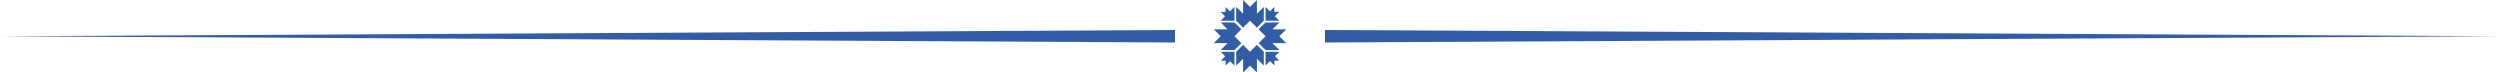 <svg xmlns:rdf="http://www.w3.org/1999/02/22-rdf-syntax-ns#" xmlns="http://www.w3.org/2000/svg" xml:space="preserve" height="29" width="1e3" version="1.1" xmlns:cc="http://creativecommons.org/ns#" xmlns:dc="http://purl.org/dc/elements/1.1/" viewBox="0 0 1000 29"><path style="fill:#315da6" d="m509.936 6.483 1.75-1.75h-1.953v-1.953l-1.749 1.75-1.769-1.769v5.524h5.524zm4.564 5.255-2.762 2.762 2.762 2.762h-5.524l2.762 2.762h-5.524l-2.762-2.762 2.762-2.762-2.762-2.762 2.762-2.762h5.524l-2.762 2.762zm-2.762 8.976h-5.524v5.524l1.802-1.802 1.75 1.75v-1.953h1.953l-1.75-1.749zm-8.976 8.286-2.762-2.762-2.762 2.762v-5.524l-2.762 2.762v-5.524l2.762-2.762 2.762 2.762 2.762-2.762 2.762 2.762v5.524l-2.762-2.762v5.524zm-8.976-8.286h-5.524l1.802 1.802-1.75 1.75h1.953v1.953l1.75-1.75 1.768 1.769zm-8.286-3.452 2.762-2.762-2.762-2.762h5.524l-2.762-2.762h5.524l2.762 2.762-2.762 2.762 2.762 2.762-2.762 2.762h-5.524l2.762-2.762zm6.483-12.698-1.75-1.75v1.953h-1.953l1.75 1.749-1.769 1.769h5.524v-5.524zm5.255-4.564 2.762 2.762 2.762-2.762v5.524l2.762-2.762v5.524l-2.762 2.762-2.762-2.762-2.762 2.762-2.762-2.762v-5.524l2.762 2.762v-5.524zm-497.238 14.5 470-2.5v5zm1e3 0-470-2.5v5z"/></svg>
